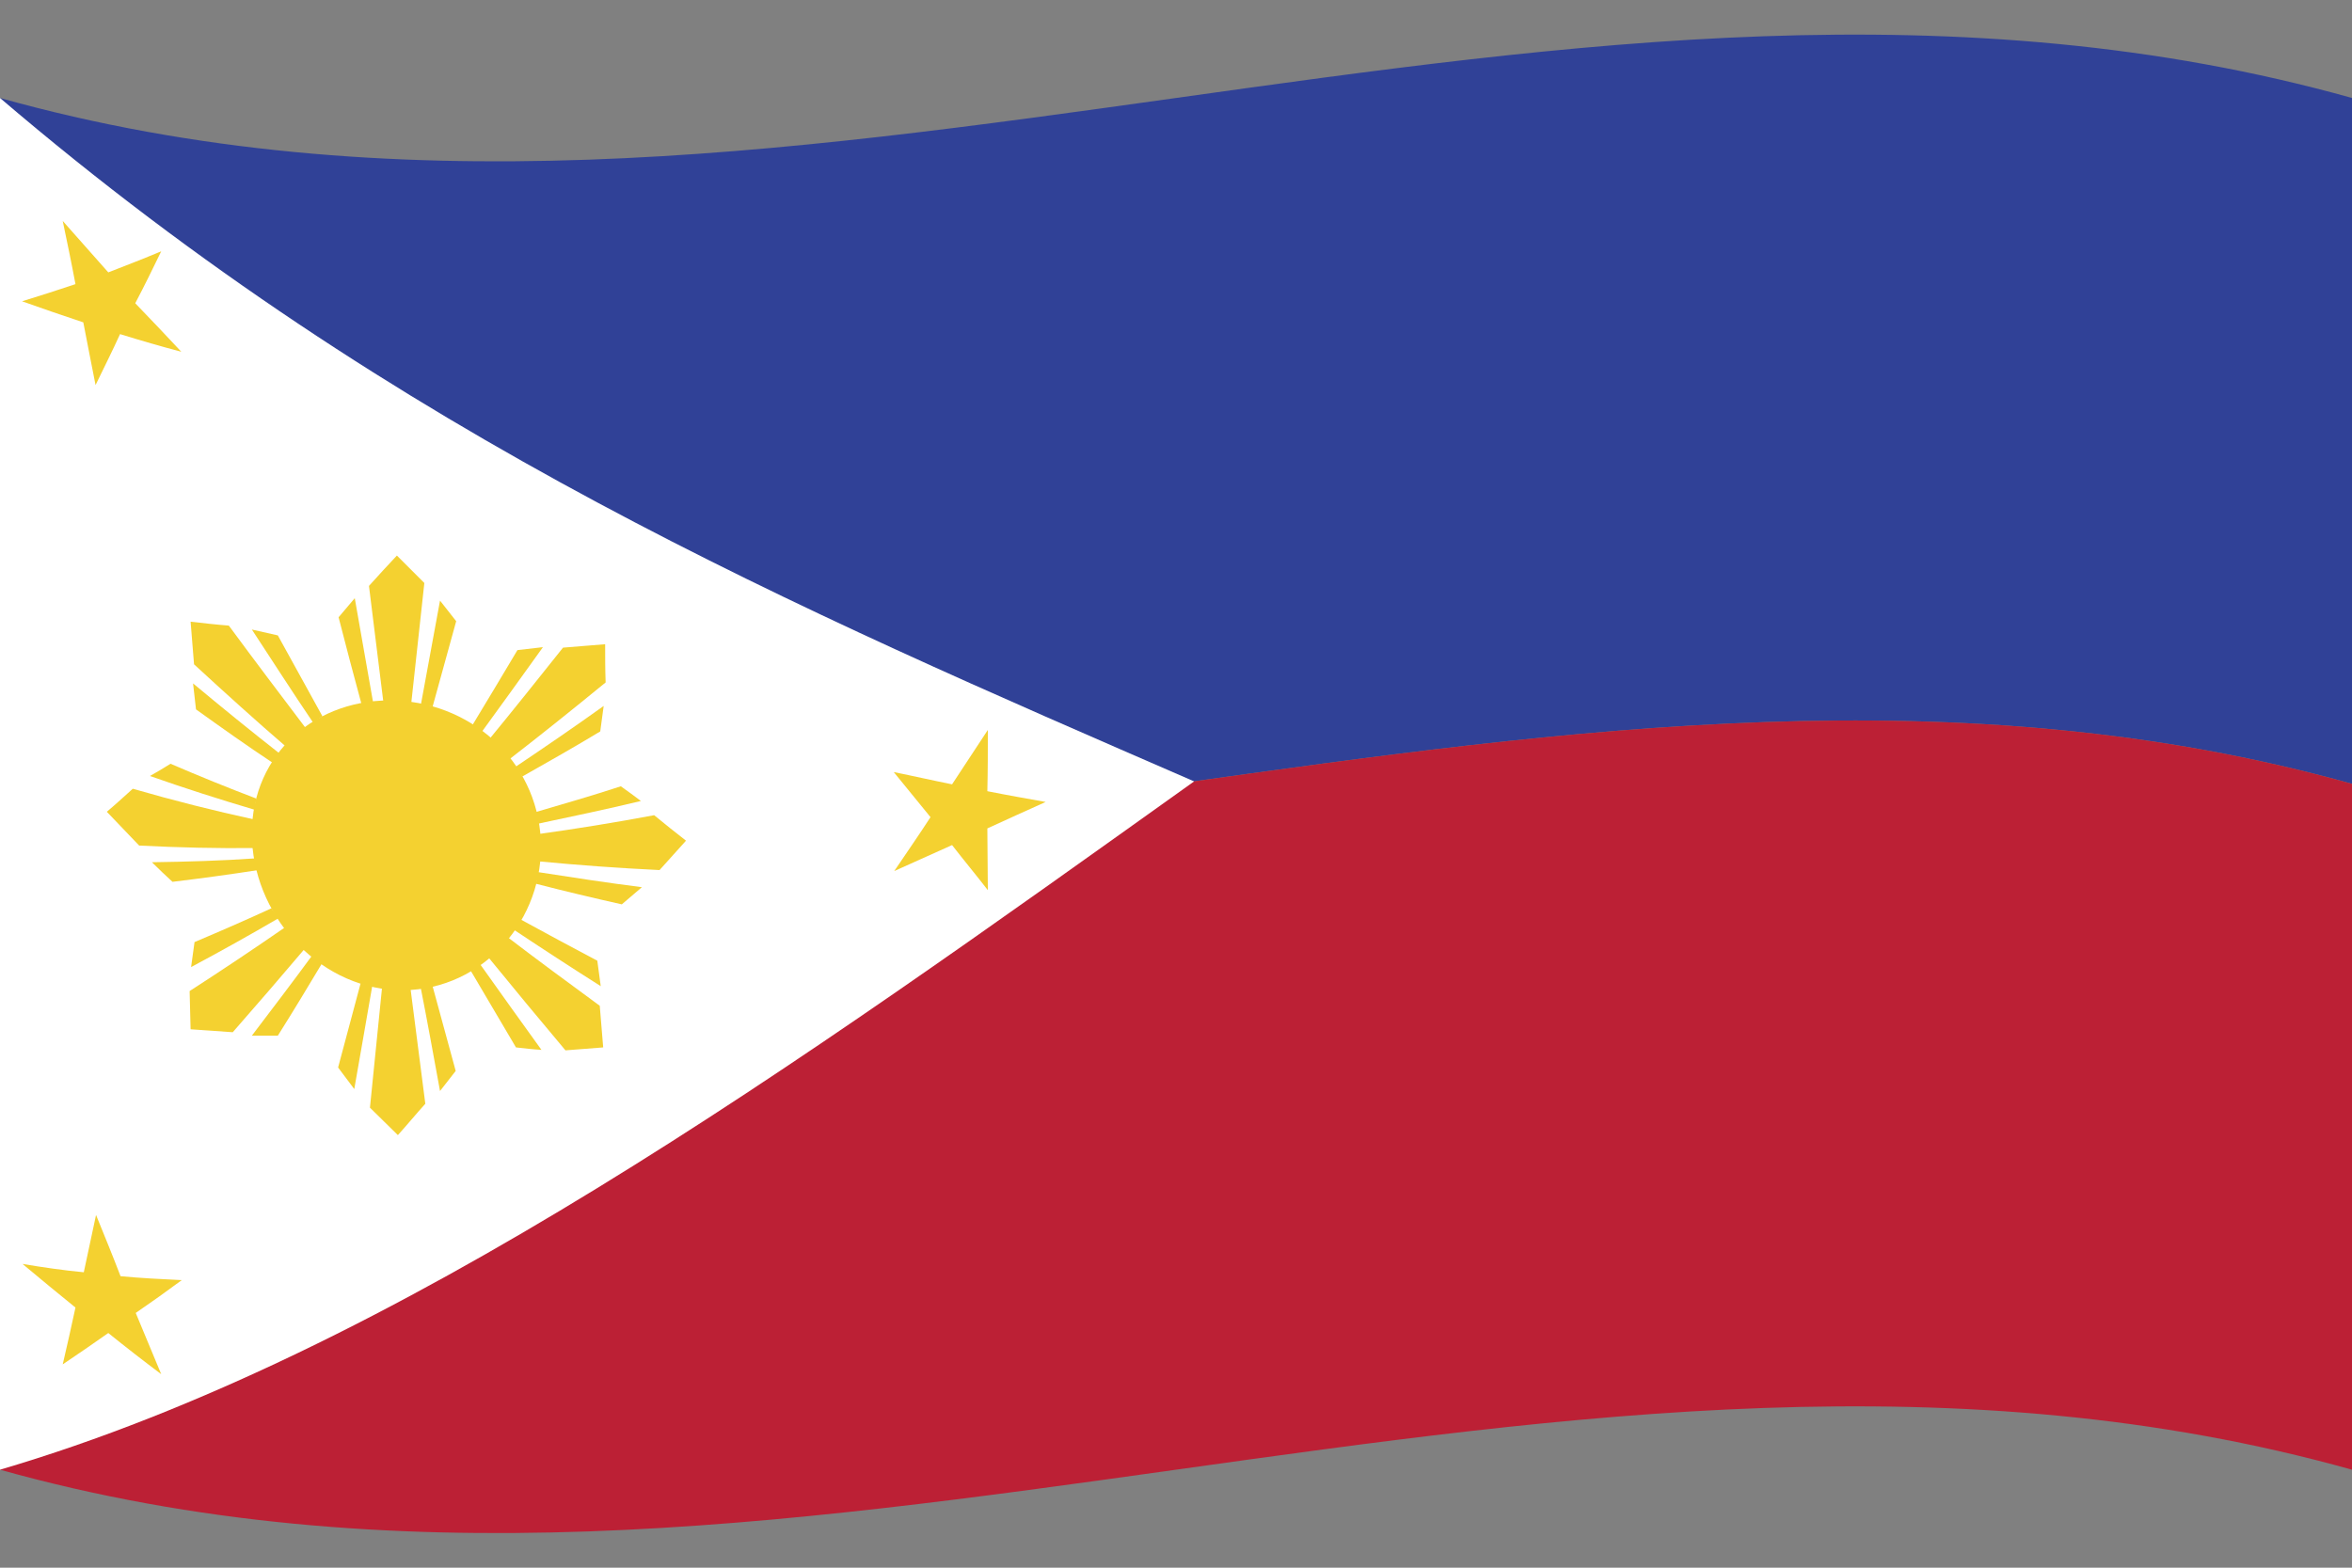 <svg version="1.1" id="phl" name="philippines" xmlns="http://www.w3.org/2000/svg" xmlns:xlink="http://www.w3.org/1999/xlink" x="0px" y="0px"
	 viewBox="0 0 480 320" enable-background="new 0 0 480 320" xml:space="preserve">
<rect x="0" y="0" width="480" height="320" fill="#808080" stroke="none"/>
<g id="flag-phl">
	<path fill="#304197" d="M0,160c160,44.8,320-44.8,480,0c0-46.7,0-93.3,0-140C320-24.8,160,64.8,0,20C0,66.7,0,113.3,0,160z"/>
	<path fill="#BC2035" d="M0,300c160,44.8,320-44.8,480,0c0-46.7,0-93.3,0-140c-160-44.8-320,44.8-480,0C0,206.7,0,253.3,0,300z"/>
	<path fill="#FFFFFF" d="M0,20c0,93.3,0,186.7,0,280c81.2-23.9,162.5-82.5,243.7-140.5C162.5,124.2,81.2,89.4,0,20z"/>
</g>
<g id="crest">
	<path fill="#F4D130" d="M32.9,280.5c-3.6-2.7-7.2-5.5-10.8-8.4c-3.1,2.2-6.2,4.3-9.3,6.4c0.9-3.9,1.8-7.8,2.6-11.6
		C11.8,264,8.2,261,4.6,258c4.2,0.7,8.3,1.3,12.5,1.7c0.8-3.9,1.7-7.8,2.5-11.7c1.7,4.2,3.4,8.3,5,12.5c4.2,0.4,8.3,0.6,12.5,0.8
		c-3.1,2.3-6.2,4.5-9.4,6.7C29.5,272.3,31.2,276.4,32.9,280.5z"/>
	<path fill="#F4D130" d="M65.8,146.2c-3-5.5-6.1-11-9.1-16.5c-1.8-0.4-3.5-0.8-5.3-1.2c4.2,6.4,8.3,12.8,12.5,19
		C64.5,147.1,65.1,146.7,65.8,146.2z M58.7,152.7c-6.4-5.5-12.8-11.3-19.1-17.1c-0.2-2.9-0.5-5.8-0.7-8.7c2.6,0.3,5.2,0.6,7.8,0.8
		c5.3,7.2,10.6,14.2,15.9,21.2C61.2,150.2,59.9,151.5,58.7,152.7z M55.8,155.8c-5.3-3.5-10.5-7.2-15.8-11c-0.2-1.8-0.4-3.5-0.6-5.3
		c6,5,11.9,9.8,17.9,14.5C56.7,154.6,56.2,155.2,55.8,155.8z"/>
	<path fill="#F4D130" d="M88.3,144.2c1.6-5.8,3.2-11.6,4.8-17.4c-1.1-1.4-2.2-2.8-3.3-4.2c-1.3,7.1-2.6,14.2-3.9,21.2
		C86.7,144,87.5,144.1,88.3,144.2z M78.3,143.8c-1-8.1-2-16.1-3-24.2c1.9-2.1,3.8-4.2,5.7-6.2c1.9,1.9,3.7,3.7,5.6,5.6
		c-0.9,8.3-1.8,16.6-2.7,24.8C82,143.8,80.1,143.8,78.3,143.8z M73.8,143.8c-1.6-5.9-3.2-11.9-4.7-17.8c1.1-1.3,2.2-2.6,3.3-3.9
		c1.3,7.2,2.5,14.4,3.8,21.6C75.4,143.7,74.6,143.8,73.8,143.8z"/>
	<path fill="#F4D130" d="M106.6,158.5c5.3-3,10.6-6,15.9-9.2c0.2-1.7,0.5-3.5,0.7-5.2c-6,4.3-12,8.4-18.1,12.5
		C105.7,157.2,106.1,157.8,106.6,158.5z M99.6,151.2c5.1-6.2,10.2-12.6,15.3-19c2.9-0.2,5.7-0.5,8.6-0.7c0,2.6,0,5.2,0.1,7.8
		c-6.6,5.4-13.2,10.7-19.8,15.8C102.4,153.8,101,152.5,99.6,151.2z M96.3,148.2c3.1-5.1,6.2-10.3,9.3-15.5c1.7-0.2,3.5-0.4,5.2-0.6
		c-4.2,5.9-8.5,11.8-12.7,17.6C97.6,149.2,97,148.7,96.3,148.2z"/>
	<path fill="#F4D130" d="M109.4,180.4c5.8,1.5,11.7,2.9,17.5,4.2c1.4-1.2,2.7-2.3,4.1-3.5c-7.1-0.9-14.2-2-21.3-3.1
		C109.6,178.8,109.5,179.6,109.4,180.4z M109.5,170.3c8-1.1,16-2.4,24-3.9c2.2,1.8,4.3,3.5,6.5,5.2c-1.8,2-3.6,4-5.4,6
		c-8.3-0.4-16.6-1-24.9-1.8C109.7,174,109.6,172.2,109.5,170.3z M109.2,165.8c5.8-1.7,11.7-3.4,17.5-5.3c1.4,1,2.8,2,4.1,3
		c-7.1,1.7-14.2,3.2-21.3,4.7C109.4,167.4,109.3,166.6,109.2,165.8z"/>
	<path fill="#F4D130" d="M96.1,198.2c3.1,5.2,6.1,10.4,9.2,15.6c1.7,0.2,3.5,0.4,5.2,0.5c-4.2-5.8-8.4-11.7-12.6-17.6
		C97.4,197.2,96.7,197.7,96.1,198.2z M103.2,191c6.4,4.9,12.8,9.6,19.2,14.3c0.2,2.8,0.5,5.7,0.7,8.5c-2.6,0.2-5.2,0.4-7.7,0.6
		c-5.3-6.3-10.6-12.7-15.9-19.2C100.7,193.8,102,192.4,103.2,191z M106.1,187.6c5.3,2.9,10.5,5.7,15.8,8.5c0.2,1.7,0.5,3.5,0.7,5.2
		c-6-3.8-12-7.7-18-11.7C105.1,188.9,105.6,188.3,106.1,187.6z"/>
	<path fill="#F4D130" d="M73.6,200.7c-1.5,5.7-3.1,11.5-4.6,17.2c1.1,1.5,2.2,2.9,3.3,4.4c1.2-7,2.5-14.1,3.7-21.2
		C75.2,201,74.4,200.9,73.6,200.7z M83.7,201.2c1,8,2.1,16.1,3.1,24.1c-1.9,2.1-3.7,4.3-5.6,6.4c-1.9-1.9-3.8-3.7-5.7-5.6
		c0.8-8.3,1.7-16.5,2.5-24.8C80,201.2,81.8,201.2,83.7,201.2z M88.2,201c1.6,5.9,3.2,11.7,4.8,17.6c-1.1,1.4-2.1,2.7-3.2,4.1
		c-1.3-7.1-2.6-14.3-4-21.4C86.6,201.2,87.4,201.1,88.2,201z"/>
	<path fill="#F4D130" d="M55.4,185.4c-5.2,2.4-10.5,4.7-15.7,6.9c-0.2,1.7-0.5,3.4-0.7,5.1c6-3.2,11.9-6.5,17.9-10
		C56.4,186.8,55.9,186.1,55.4,185.4z M62.5,193.3c-5,5.9-10,11.7-15,17.4c-2.9-0.2-5.7-0.4-8.6-0.6c-0.1-2.6-0.1-5.2-0.2-7.8
		c6.5-4.2,13.1-8.6,19.6-13.1C59.7,190.5,61.1,191.9,62.5,193.3z M65.8,196.5c-3,5-6,10-9.1,14.9c-1.8,0-3.5,0-5.3,0
		c4.1-5.4,8.3-10.9,12.4-16.5C64.6,195.5,65.2,196,65.8,196.5z"/>
	<path fill="#F4D130" d="M52.3,163c-5.8-2.2-11.7-4.6-17.5-7.1c-1.4,0.9-2.8,1.7-4.2,2.5c7.1,2.5,14.3,4.8,21.4,6.9
		C52.1,164.5,52.2,163.8,52.3,163z M52.4,173.1c-8,0.1-16-0.1-24-0.5c-2.2-2.3-4.4-4.6-6.6-6.9c1.8-1.5,3.5-3.1,5.3-4.7
		c8.3,2.4,16.6,4.5,24.9,6.3C52.1,169.3,52.2,171.2,52.4,173.1z M52.7,177.6c-5.8,0.9-11.7,1.7-17.5,2.4c-1.4-1.3-2.8-2.6-4.2-4
		c7.1-0.1,14.2-0.3,21.3-0.8C52.5,175.9,52.6,176.7,52.7,177.6z"/>
	<path fill="#F4D130" d="M80.9,143c16.3,0.7,29.5,13.5,29.5,29.9c0,16.3-13.2,29.9-29.5,29.2c-16.3-0.7-29.5-15.7-29.5-32
		C51.4,153.8,64.6,142.3,80.9,143"/>
	<path fill="#F4D130" d="M182.5,177.8c2.5-3.7,5-7.3,7.4-11c-2.5-3.1-5-6.1-7.5-9.2c4,0.8,7.9,1.7,11.9,2.5
		c2.4-3.7,4.9-7.4,7.3-11.1c0,4.2,0,8.4-0.1,12.5c4,0.8,8,1.5,11.9,2.2c-4,1.8-8,3.6-11.9,5.4c0,4.2,0.1,8.4,0.1,12.6
		c-2.4-3.1-4.9-6.1-7.3-9.2C190.5,174.2,186.5,176,182.5,177.8z"/>
	<path fill="#F4D130" d="M32.9,51.3c-3.6,1.5-7.2,2.9-10.8,4.3c-3.1-3.5-6.2-7-9.3-10.5c0.9,4.3,1.8,8.6,2.6,12.9
		c-3.6,1.2-7.3,2.4-10.9,3.5c4.2,1.5,8.3,2.9,12.5,4.3c0.8,4.3,1.7,8.6,2.5,12.8c1.7-3.5,3.4-6.9,5-10.4c4.2,1.3,8.3,2.5,12.5,3.6
		c-3.1-3.3-6.2-6.6-9.4-9.9C29.5,58.3,31.2,54.8,32.9,51.3z"/>
</g>
</svg>
